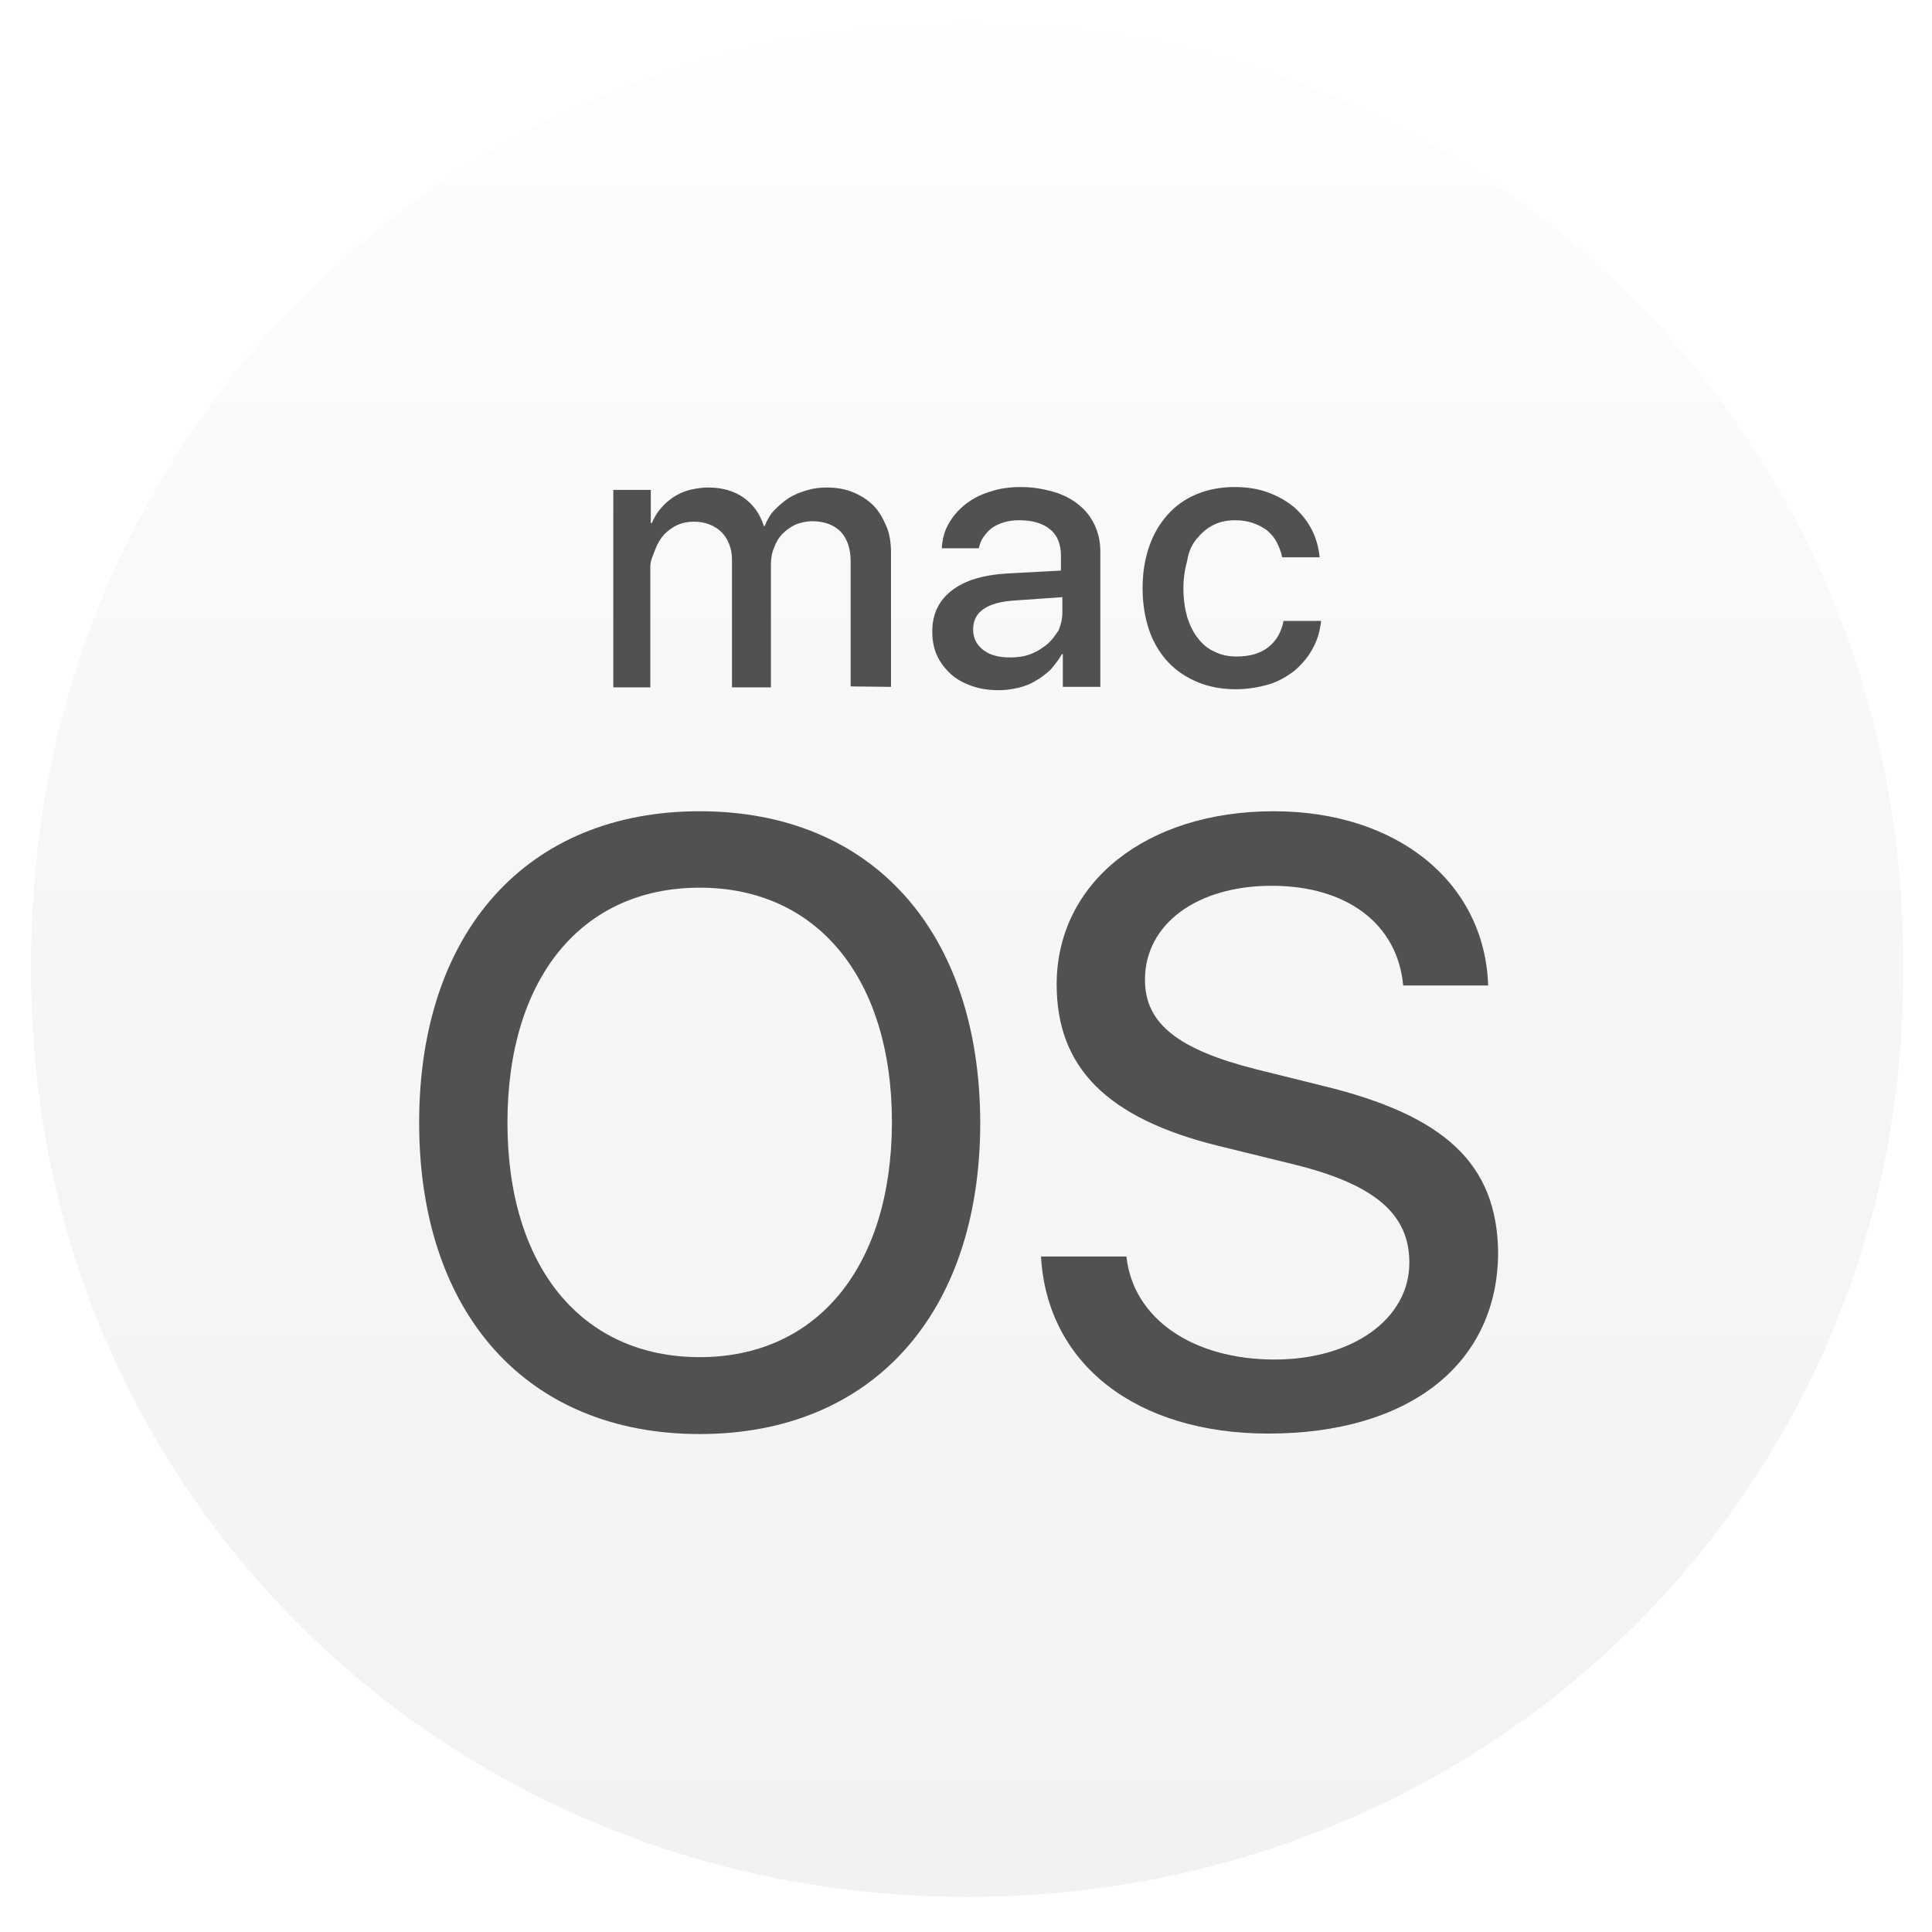 <?xml version="1.0" encoding="UTF-8"?>
<svg version="1.1" viewBox="0 0 407 407" xmlns="http://www.w3.org/2000/svg" xmlns:xlink="http://www.w3.org/1999/xlink">
<defs>
<linearGradient id="e" x1="203.72" x2="203.72" y1="7.704" y2="402.03" gradientTransform="matrix(1 0 0 -1 0 407.21)" gradientUnits="userSpaceOnUse" xlink:href="#a"/>
<filter id="d" x="-.013" y="-.013" width="1.026" height="1.026" color-interpolation-filters="sRGB">
<feGaussianBlur stdDeviation="2.169"/>
</filter>
</defs>
<style type="text/css">.st0{fill:url(#a);}
	.st1{fill:#515151;}</style>
<g transform="matrix(1 0 0 .985 0 6.083)" fill="#4d4d4d" filter="url(#d)">
<path class="st0" d="m400.9 202.3c0-110-87.1-197.2-197.2-197.2-110 0.1-197.1 87.2-197.1 197.2s87.1 197.2 197.2 197.2 197.1-87.1 197.1-197.2z"/>
<path class="st0" d="m400.9 202.3c0-110-87.1-197.2-197.2-197.2-110 0.1-197.1 87.2-197.1 197.2s87.1 197.2 197.2 197.2 197.1-87.1 197.1-197.2z"/>
</g>
<g fill="url(#e)">
<linearGradient id="a" x1="203.72" x2="203.72" y1="7.704" y2="402.03" gradientTransform="matrix(1 0 0 -1 0 407.21)" gradientUnits="userSpaceOnUse">
<stop stop-color="#F2F2F2" offset="0"/>
<stop stop-color="#F7F7F7" offset=".596"/>
<stop stop-color="#FEFEFE" offset="1"/>
</linearGradient>
<path class="st0" d="m400.9 202.3c0-110-87.1-197.2-197.2-197.2-110 0.1-197.1 87.2-197.1 197.2s87.1 197.2 197.2 197.2 197.1-87.1 197.1-197.2z"/>
<path class="st0" d="m400.9 202.3c0-110-87.1-197.2-197.2-197.2-110 0.1-197.1 87.2-197.1 197.2s87.1 197.2 197.2 197.2 197.1-87.1 197.1-197.2z"/>
</g>
<g fill="#515151">
<path class="st1" d="m223.7 137.8h0.2v6.9h7.9v-28.5c0-2.1-0.4-3.9-1.2-5.6s-1.9-3.1-3.4-4.3-3.2-2.1-5.3-2.7-4.3-1-6.9-1c-2.3 0-4.5 0.3-6.5 1-2 0.6-3.7 1.5-5.2 2.7s-2.6 2.5-3.5 4.1-1.3 3.3-1.4 5.1h7.8c0.2-0.9 0.5-1.7 1-2.4s1.1-1.4 1.8-1.9 1.6-0.9 2.6-1.2 2-0.4 3.1-0.4c2.8 0 4.9 0.6 6.5 1.9 1.5 1.2 2.3 3.1 2.3 5.5v3.2l-11.2 0.6c-5.2 0.3-9.1 1.5-11.8 3.6s-4.1 4.9-4.1 8.6c0 1.9 0.3 3.6 1 5.1s1.7 2.8 2.9 3.9 2.7 1.9 4.4 2.5 3.6 0.9 5.7 0.9c1.4 0 2.8-0.2 4.1-0.5s2.6-0.8 3.7-1.5c1.1-0.6 2.1-1.4 3.1-2.3 1-1.2 1.8-2.2 2.4-3.3zm-3.2-2c-1 0.8-2.1 1.5-3.4 2s-2.8 0.7-4.3 0.7c-2.4 0-4.3-0.5-5.7-1.6s-2.1-2.5-2.1-4.3 0.7-3.3 2.2-4.3c1.4-1 3.6-1.6 6.5-1.8l10.1-0.7v3.2c0 1.4-0.3 2.6-0.8 3.8-0.8 1.2-1.5 2.2-2.5 3z"/>
<path class="st1" d="m278.5 228.7-13.7-3.4c-16.7-4.2-23.6-9.7-23.6-18.9 0-11.7 10.9-19.8 26.7-19.8s26.5 8 27.7 21h17.9c-0.7-21.6-19-36.7-45.2-36.7-26.8 0-45.7 15-45.7 36.5 0 17.5 10.6 28.2 34.1 34l16.3 4c16.7 4.2 23.9 10.4 23.9 20.6 0 11.8-11.9 20.4-28.4 20.4-17.2 0-29.8-8.6-31.2-21.7h-18c1.3 22.8 20.2 37.3 47.9 37.3 29.7 0 48.4-14.7 48.4-38.3-0.3-18.4-11-28.7-37.1-35z"/>
<path class="st1" d="m187.7 144.7v-28.3c0-2.1-0.3-4-1-5.6s-1.5-3.1-2.7-4.3-2.6-2.1-4.3-2.8-3.5-1-5.6-1c-1.5 0-2.9 0.2-4.2 0.6s-2.6 0.9-3.7 1.6-2.1 1.6-3 2.5-1.6 2.1-2.1 3.4h-0.2c-0.8-2.6-2.3-4.6-4.3-6s-4.5-2.1-7.4-2.1c-1.3 0-2.6 0.2-3.9 0.5-1.2 0.3-2.3 0.8-3.4 1.5-1 0.7-1.9 1.4-2.7 2.4-0.8 0.9-1.4 2-1.9 3.1h-0.2v-7h-7.9v41.6h7.8v-25.5c0-1.3 0.7-2.6 1.1-3.7s1-2.1 1.8-3c0.8-0.8 1.7-1.5 2.8-2s2.3-0.7 3.5-0.7 2.3 0.2 3.3 0.6 1.8 0.9 2.5 1.6 1.2 1.5 1.6 2.5 0.6 2.1 0.6 3.2v27h8.2v-25.8c0-1.3 0.2-2.6 0.7-3.7 0.4-1.1 1-2.1 1.8-2.9s1.7-1.4 2.7-1.9c1.1-0.4 2.2-0.7 3.5-0.7 2.6 0 4.6 0.8 6 2.2 1.4 1.5 2.1 3.6 2.1 6.3v26.3z"/>
<path class="st1" d="m147.4 170.9c-36.3 0-59.1 25.3-59.1 65.6s22.8 65.6 59.1 65.6 59.1-25.3 59.1-65.6c-0.1-40.3-22.8-65.6-59.1-65.6zm0 115c-24.9 0-40.5-19.1-40.5-49.4 0-30.4 15.6-49.5 40.5-49.5 24.8 0 40.5 19.1 40.5 49.5-0.1 30.3-15.7 49.4-40.5 49.4z"/>
<path class="st1" d="m252.1 113.5c1-1.2 2.1-2.2 3.5-2.9s2.9-1 4.6-1c1.4 0 2.7 0.2 3.8 0.6s2.1 0.9 3 1.6c0.8 0.7 1.5 1.5 2 2.5s0.9 2 1.1 3.1h7.9c-0.2-2-0.7-3.9-1.6-5.7s-2.1-3.3-3.6-4.7c-1.5-1.3-3.4-2.4-5.5-3.2s-4.5-1.2-7.2-1.2c-2.9 0-5.6 0.5-8 1.5s-4.4 2.4-6.1 4.3-3 4.1-3.9 6.7-1.4 5.5-1.4 8.8 0.5 6.3 1.4 8.9 2.3 4.9 4 6.7 3.8 3.2 6.2 4.2 5.1 1.5 8 1.5c2.5 0 4.8-0.4 6.9-1s3.9-1.7 5.5-2.9c1.5-1.3 2.8-2.8 3.8-4.6s1.6-3.8 1.8-5.9h-7.9c-0.5 2.5-1.6 4.3-3.3 5.6s-3.9 1.9-6.6 1.9c-1.7 0-3.2-0.3-4.6-1-1.4-0.6-2.6-1.6-3.5-2.8-1-1.2-1.7-2.7-2.3-4.5-0.5-1.8-0.8-3.8-0.8-6s0.3-4.1 0.8-5.9c0.3-1.9 1-3.4 2-4.6z"/>
</g>
</svg>
